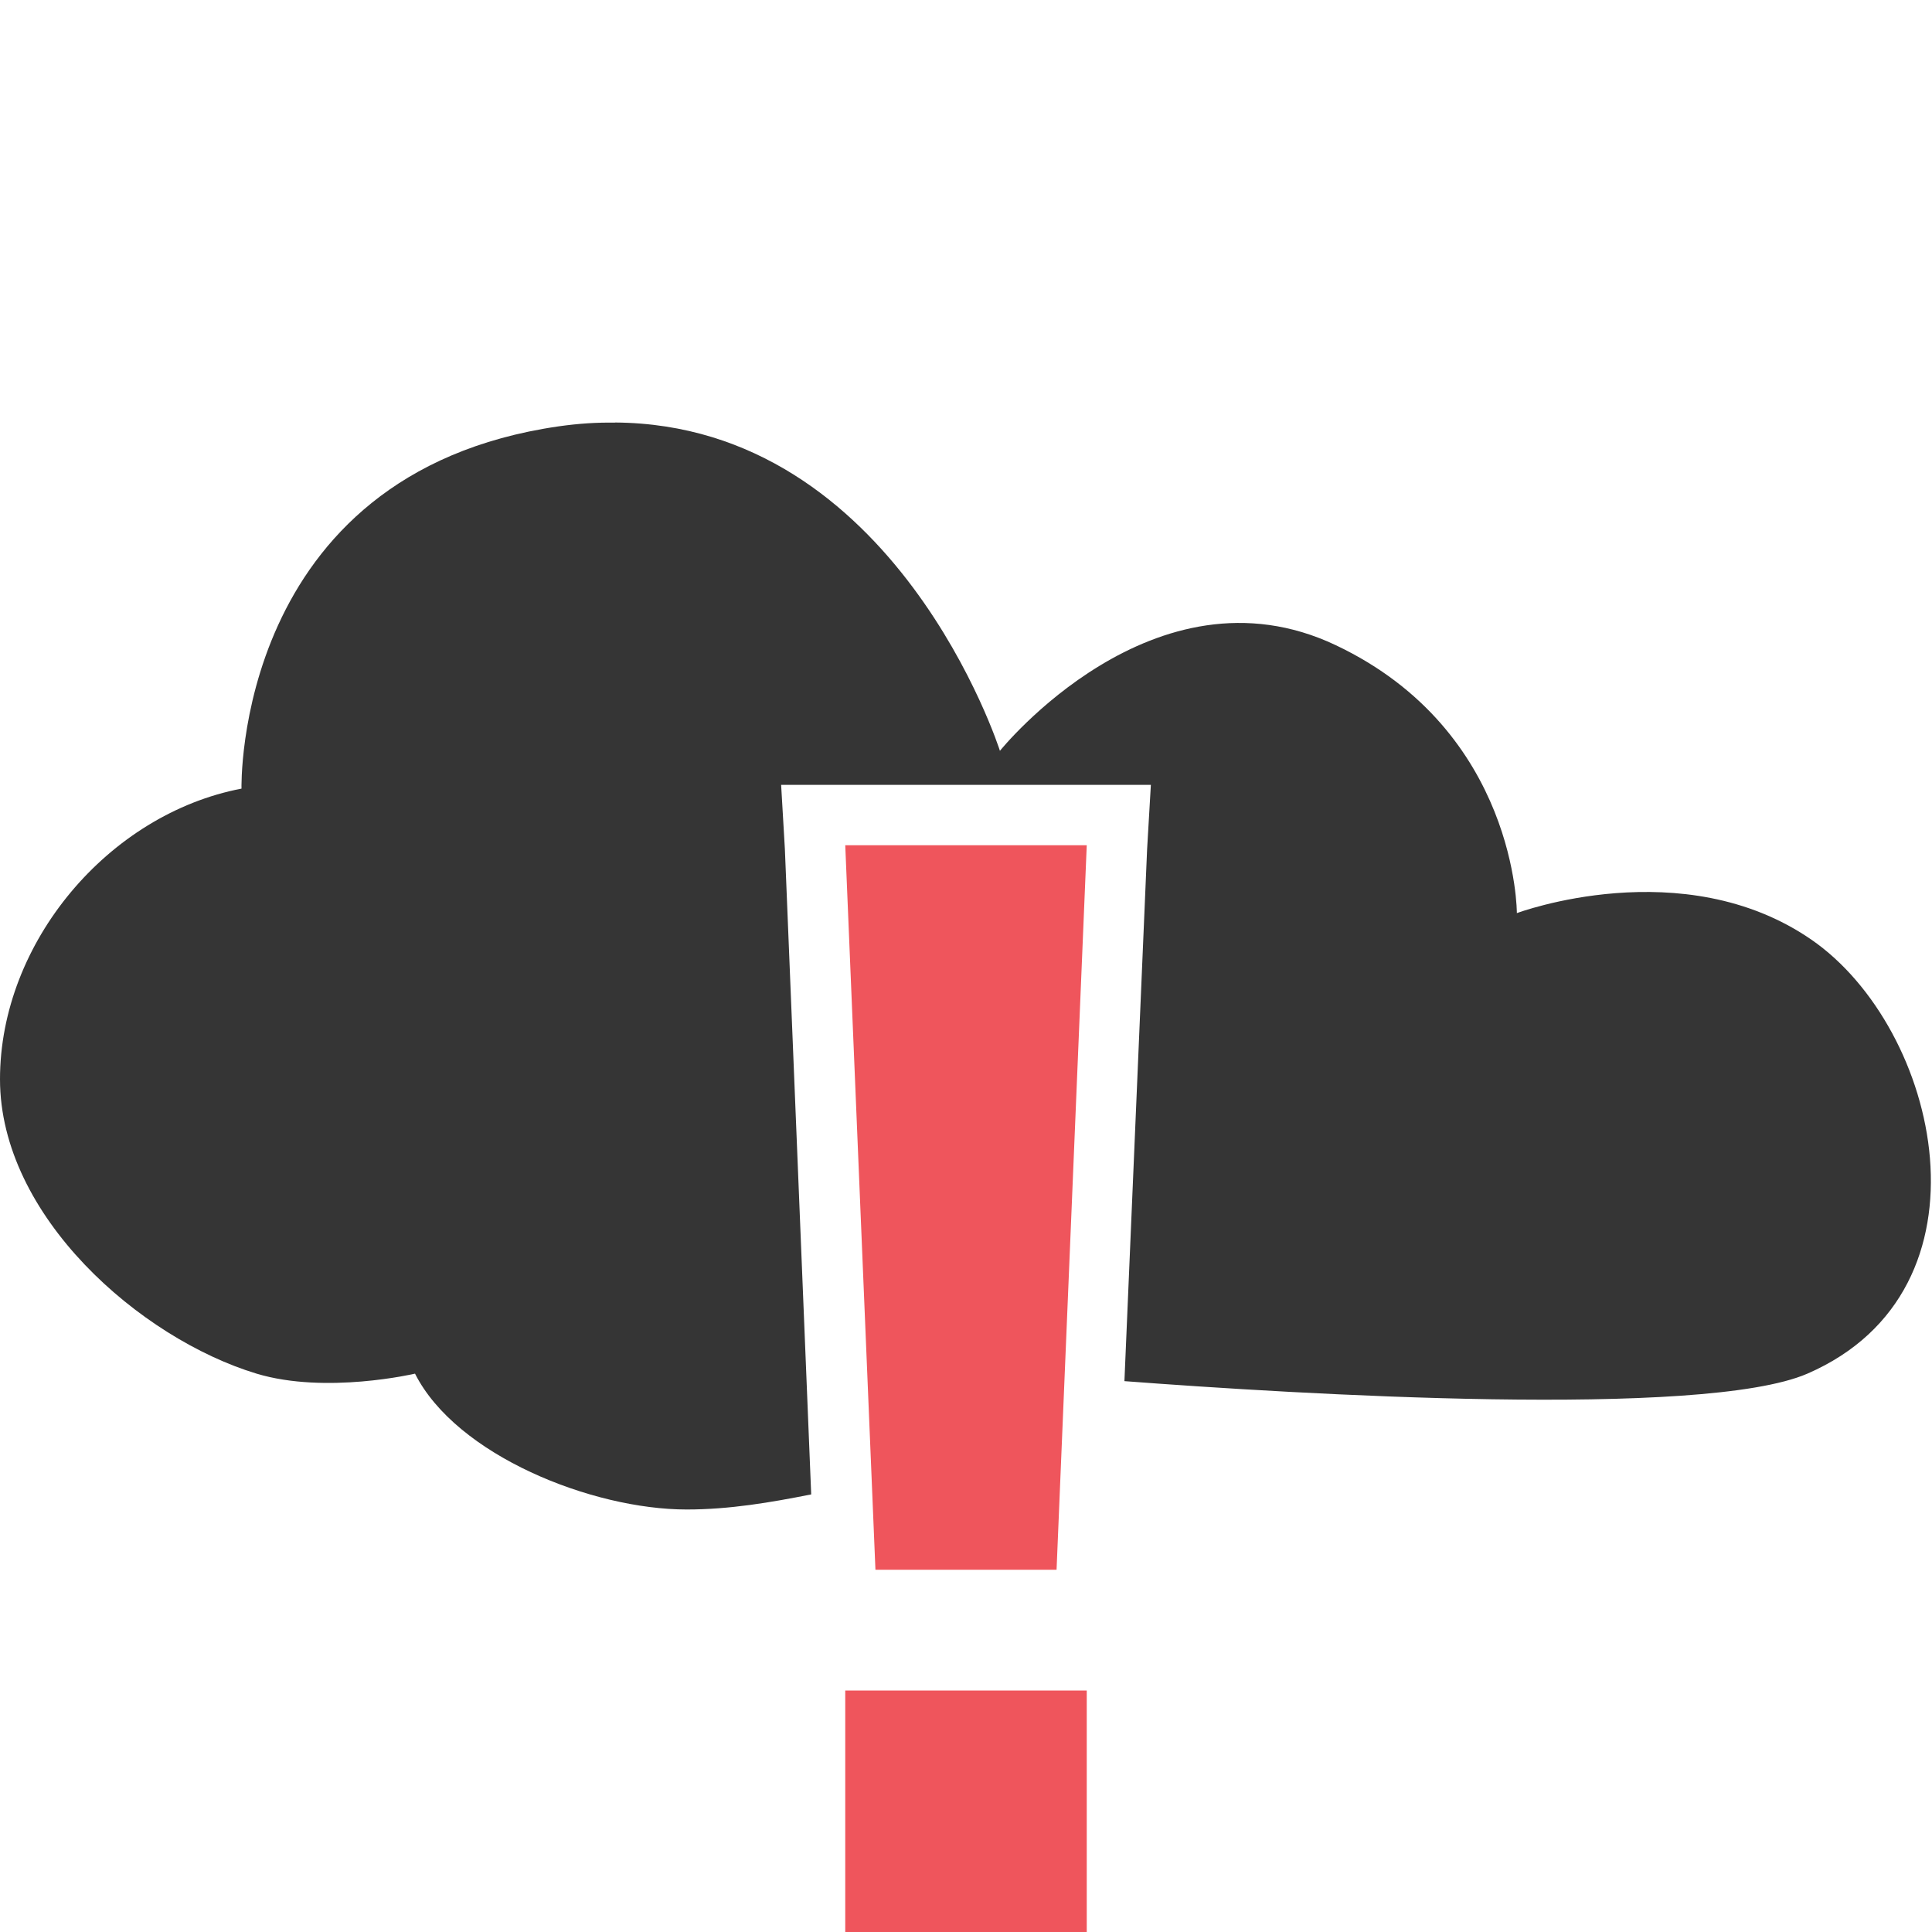 <?xml version="1.0" encoding="UTF-8" standalone="no"?>
<svg
   xmlns:dc="http://purl.org/dc/elements/1.1/"
   xmlns:cc="http://creativecommons.org/ns#"
   xmlns:rdf="http://www.w3.org/1999/02/22-rdf-syntax-ns#"
   xmlns:svg="http://www.w3.org/2000/svg"
   xmlns="http://www.w3.org/2000/svg"
   xmlns:sodipodi="http://sodipodi.sourceforge.net/DTD/sodipodi-0.dtd"
   xmlns:inkscape="http://www.inkscape.org/namespaces/inkscape"
   width="16"
   viewBox="0 0 16 16"
   height="16"
   style="enable-background:new"
   id="svg613"
   version="1.1"
   inkscape:version="0.91 r"
   sodipodi:docname="weather-severe-alert-symbolic.svg">
  <sodipodi:namedview
     pagecolor="#ffffff"
     bordercolor="#666666"
     borderopacity="1"
     objecttolerance="10"
     gridtolerance="10"
     guidetolerance="10"
     inkscape:pageopacity="0"
     inkscape:pageshadow="2"
     inkscape:window-width="640"
     inkscape:window-height="480"
     id="namedview716" />
  <defs
     id="defs615" />
  <path
     class="error"
     style="fill:#ef555c;color:#353535"
     d="M 7,7 7.25,13 l 1.5,0 0.25,-6 -2,0 z m 0,7 0,2 2,0 0,-2 -2,0 z"
     id="path712" />
  <path
     style="fill:#353535"
     d="M 5.094,3.5 C 4.939,3.498 4.794,3.507 4.625,3.531 1.933,3.921 2,6.531 2,6.531 0.897,6.742 0,7.806 0,8.938 c 0,1.132 1.16,2.146 2.125,2.438 0.574,0.173 1.312,0 1.312,0 0.341,0.676 1.466,1.125 2.25,1.125 0.354,0 0.694,-0.058 1.031,-0.125 L 6.5,7.031 6.469,6.5 7,6.5 9,6.5 9.531,6.5 9.5,7.031 9.312,11.438 c 1.436,0.109 4.792,0.312 5.656,-0.062 C 16.568,10.681 16.064,8.514 15,7.781 13.936,7.048 12.562,7.562 12.562,7.562 c 0,0 0.005,-1.506 -1.5,-2.219 -1.505,-0.713 -2.781,0.875 -2.781,0.875 0,0 -0.86,-2.703 -3.188,-2.719 z"
     id="path714" />
</svg>
